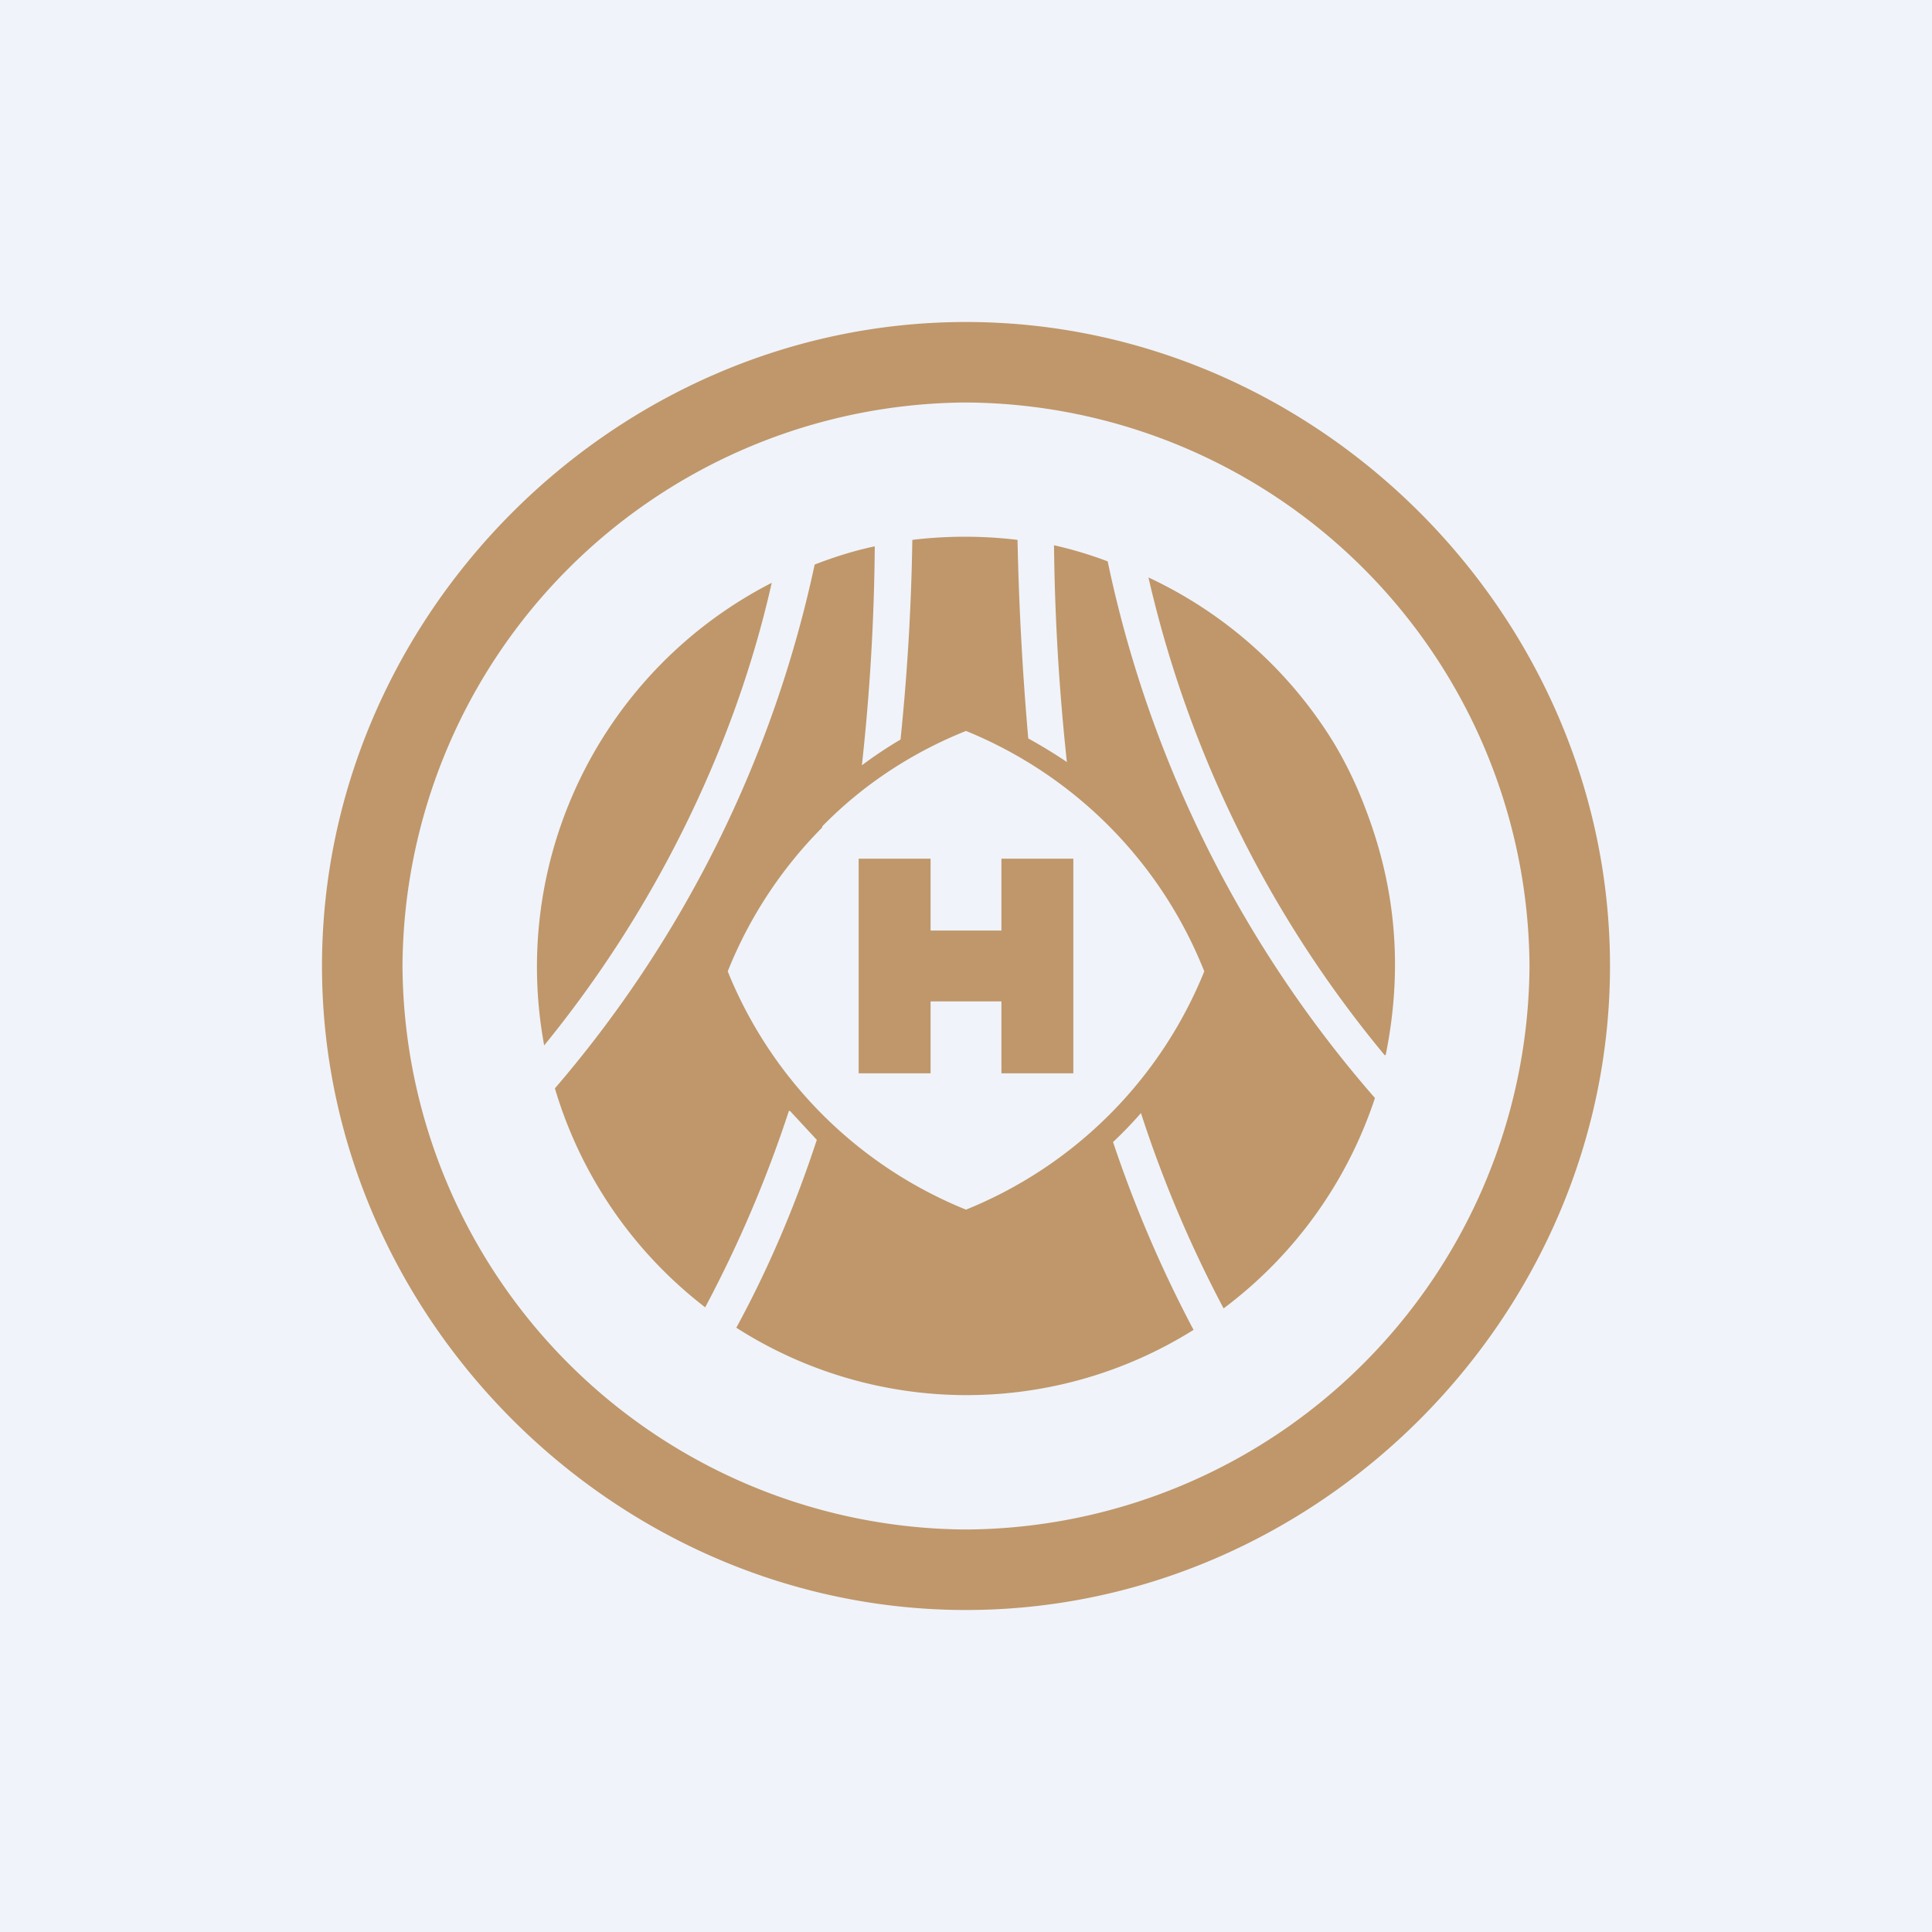 <!-- by TradingView --><svg width="18" height="18" viewBox="0 0 18 18" xmlns="http://www.w3.org/2000/svg"><path fill="#F0F3FA" d="M0 0h18v18H0z"/><path d="M15 9c0 3.27-2.73 6-6 6s-6-2.73-6-6 2.73-6 6-6 6 2.73 6 6Zm-.75 0A5.28 5.28 0 0 0 9 3.75 5.28 5.28 0 0 0 3.75 9 5.28 5.28 0 0 0 9 14.25 5.28 5.28 0 0 0 14.25 9ZM8.03 7.13a4.06 4.06 0 0 1 .36-.24 21.16 21.16 0 0 0 .11-1.86 4.09 4.09 0 0 1 .98 0 27.85 27.85 0 0 0 .1 1.85 4.53 4.53 0 0 1 .36.22 20.85 20.85 0 0 1-.12-2.02 3.8 3.8 0 0 1 .5.15 11.05 11.05 0 0 0 2.49 5 4.02 4.02 0 0 1-1.41 1.96 11.38 11.38 0 0 1-.77-1.82 3.76 3.76 0 0 1-.26.27 11.61 11.61 0 0 0 .75 1.75 3.98 3.98 0 0 1-4.26-.02c.3-.55.55-1.14.75-1.75l-.25-.27h-.01a11.53 11.53 0 0 1-.78 1.83 4.01 4.01 0 0 1-1.4-2.04 11.02 11.02 0 0 0 2.42-4.88c.18-.07.37-.13.56-.17a20.04 20.04 0 0 1-.12 2.04Zm-.37.58a4.01 4.01 0 0 0-.88 1.34A4.02 4.02 0 0 0 9 11.27a4.02 4.02 0 0 0 2.22-2.22A4.02 4.02 0 0 0 9 6.81c-.5.2-.96.5-1.34.89Zm5.06-.18a3.75 3.75 0 0 0-.3-.62 4.02 4.02 0 0 0-1.72-1.53 10.7 10.7 0 0 0 2.2 4.45h.01c.16-.79.1-1.55-.19-2.3Zm-6.34.17a10.77 10.77 0 0 1-1.31 2.04 4.02 4.02 0 0 1 2.12-4.31c-.18.8-.46 1.56-.81 2.27ZM8 8h.67v.67h.66V8H10v2h-.67v-.67h-.66V10H8V8Z" fill="#BF976A"/></svg>